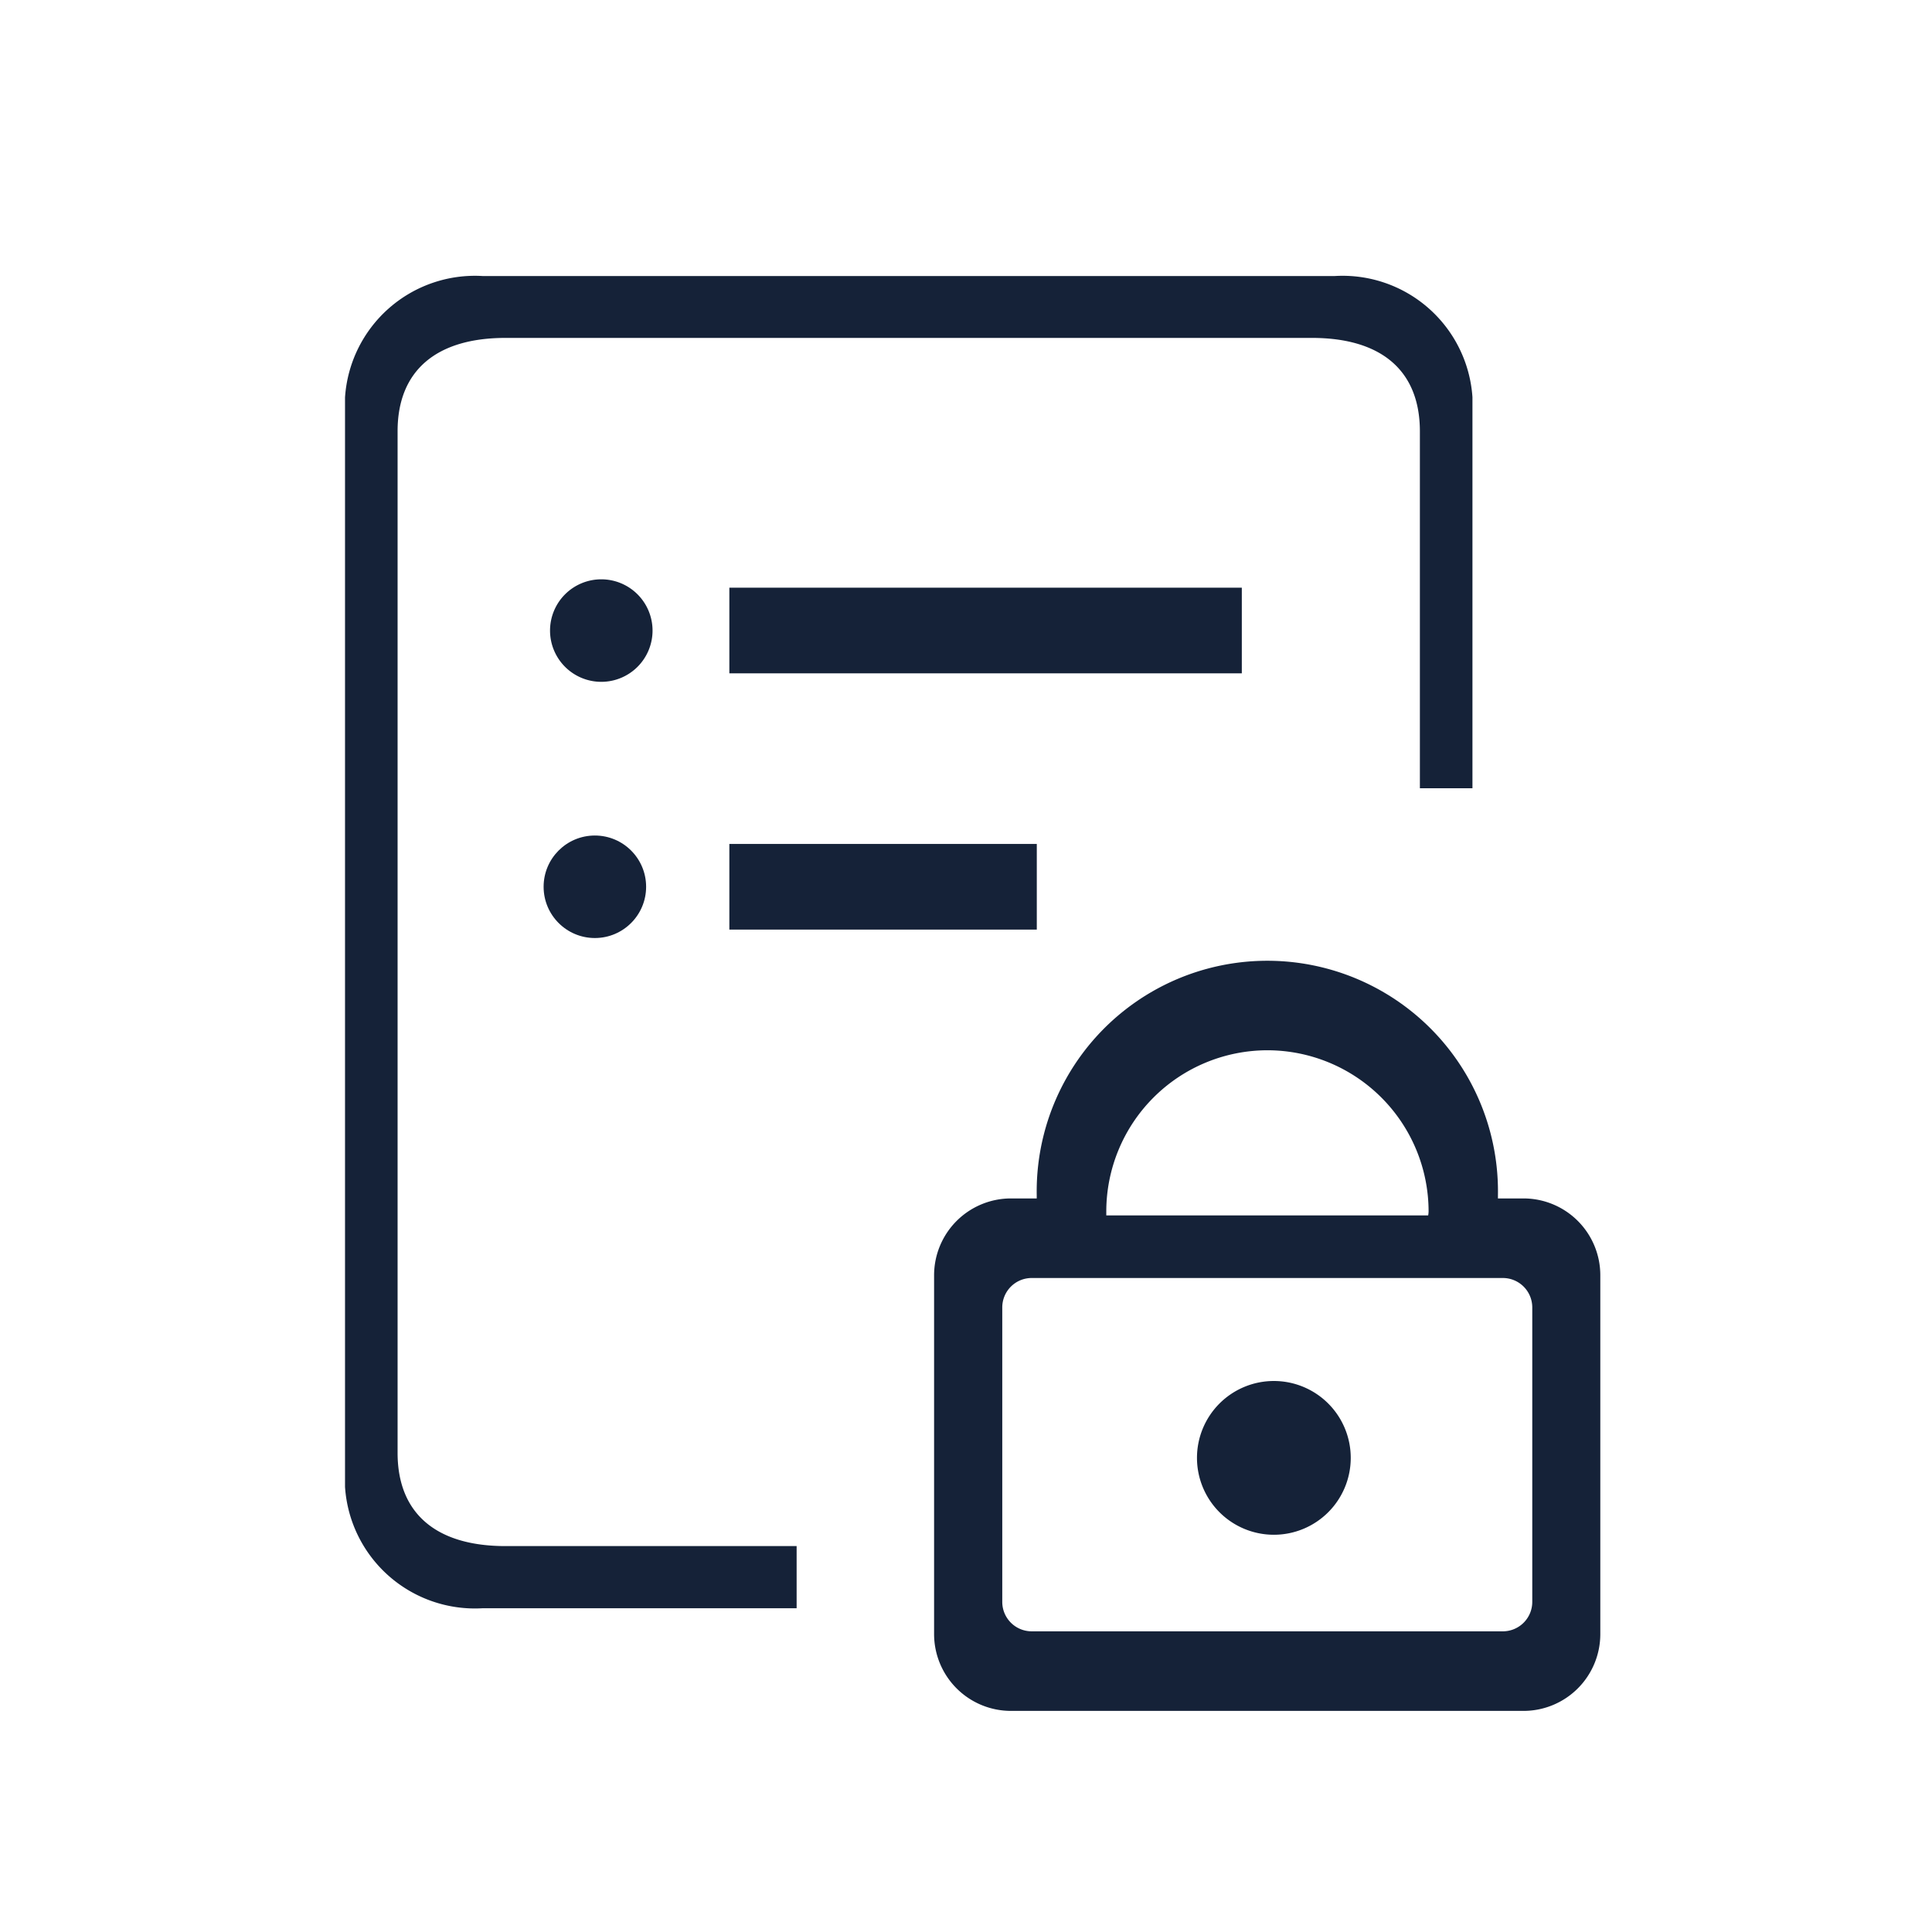 <svg xmlns="http://www.w3.org/2000/svg" width="27.97" height="27.97" viewBox="0 0 27.97 27.97"><defs><style>.a{fill:#152238;}.b{fill:none;}</style></defs><g transform="translate(4.995 3.996)"><path class="a" d="M1926.625-242.83h-12.341a1.885,1.885,0,0,0-1.99,1.757V-225.3a1.884,1.884,0,0,0,1.99,1.757h4.548v-.9h-4.216c-1,0-1.561-.47-1.561-1.35v-14.791c0-.88.565-1.35,1.561-1.35h11.677c1,0,1.561.47,1.562,1.35v5.17h.761v-5.662A1.884,1.884,0,0,0,1926.625-242.83Z" transform="translate(-1912.294 242.83)"/><rect class="a" width="7.419" height="1.24" transform="translate(5.564 4.512)"/><rect class="a" width="4.451" height="1.24" transform="translate(5.564 8.222)"/><path class="a" d="M1986.921-133.867a.742.742,0,0,1-.742.742.742.742,0,0,1-.742-.742.742.742,0,0,1,.742-.742A.742.742,0,0,1,1986.921-133.867Z" transform="translate(-1982.469 139)"/><ellipse class="a" cx="0.742" cy="0.742" rx="0.742" ry="0.742" transform="translate(2.875 8.1)"/><path class="a" d="M2216.294,152.569a1.113,1.113,0,1,0,1.113-1.113,1.113,1.113,0,0,0-1.113,1.113Z" transform="translate(-2203.96 -135.459)"/><path class="a" d="M2131.112,6.322h-.373c0-.015,0-.029,0-.044a3.339,3.339,0,1,0-6.677,0c0,.015,0,.029,0,.044h-.373a1.113,1.113,0,0,0-1.113,1.113v5.193a1.113,1.113,0,0,0,1.113,1.113h7.419a1.112,1.112,0,0,0,1.113-1.113V7.434A1.112,1.112,0,0,0,2131.112,6.322ZM2127.4,4.177a2.335,2.335,0,0,1,2.335,2.335.377.377,0,0,1-.006.056h-4.66c0-.018,0-.036,0-.056A2.335,2.335,0,0,1,2127.4,4.177Zm3.836,7.986a.426.426,0,0,1-.426.426h-6.821a.426.426,0,0,1-.426-.426V7.9a.426.426,0,0,1,.426-.426h6.821a.426.426,0,0,1,.426.426Z" transform="translate(-2114.048 7.032)"/></g><rect class="b" width="27.97" height="27.97"/></svg>